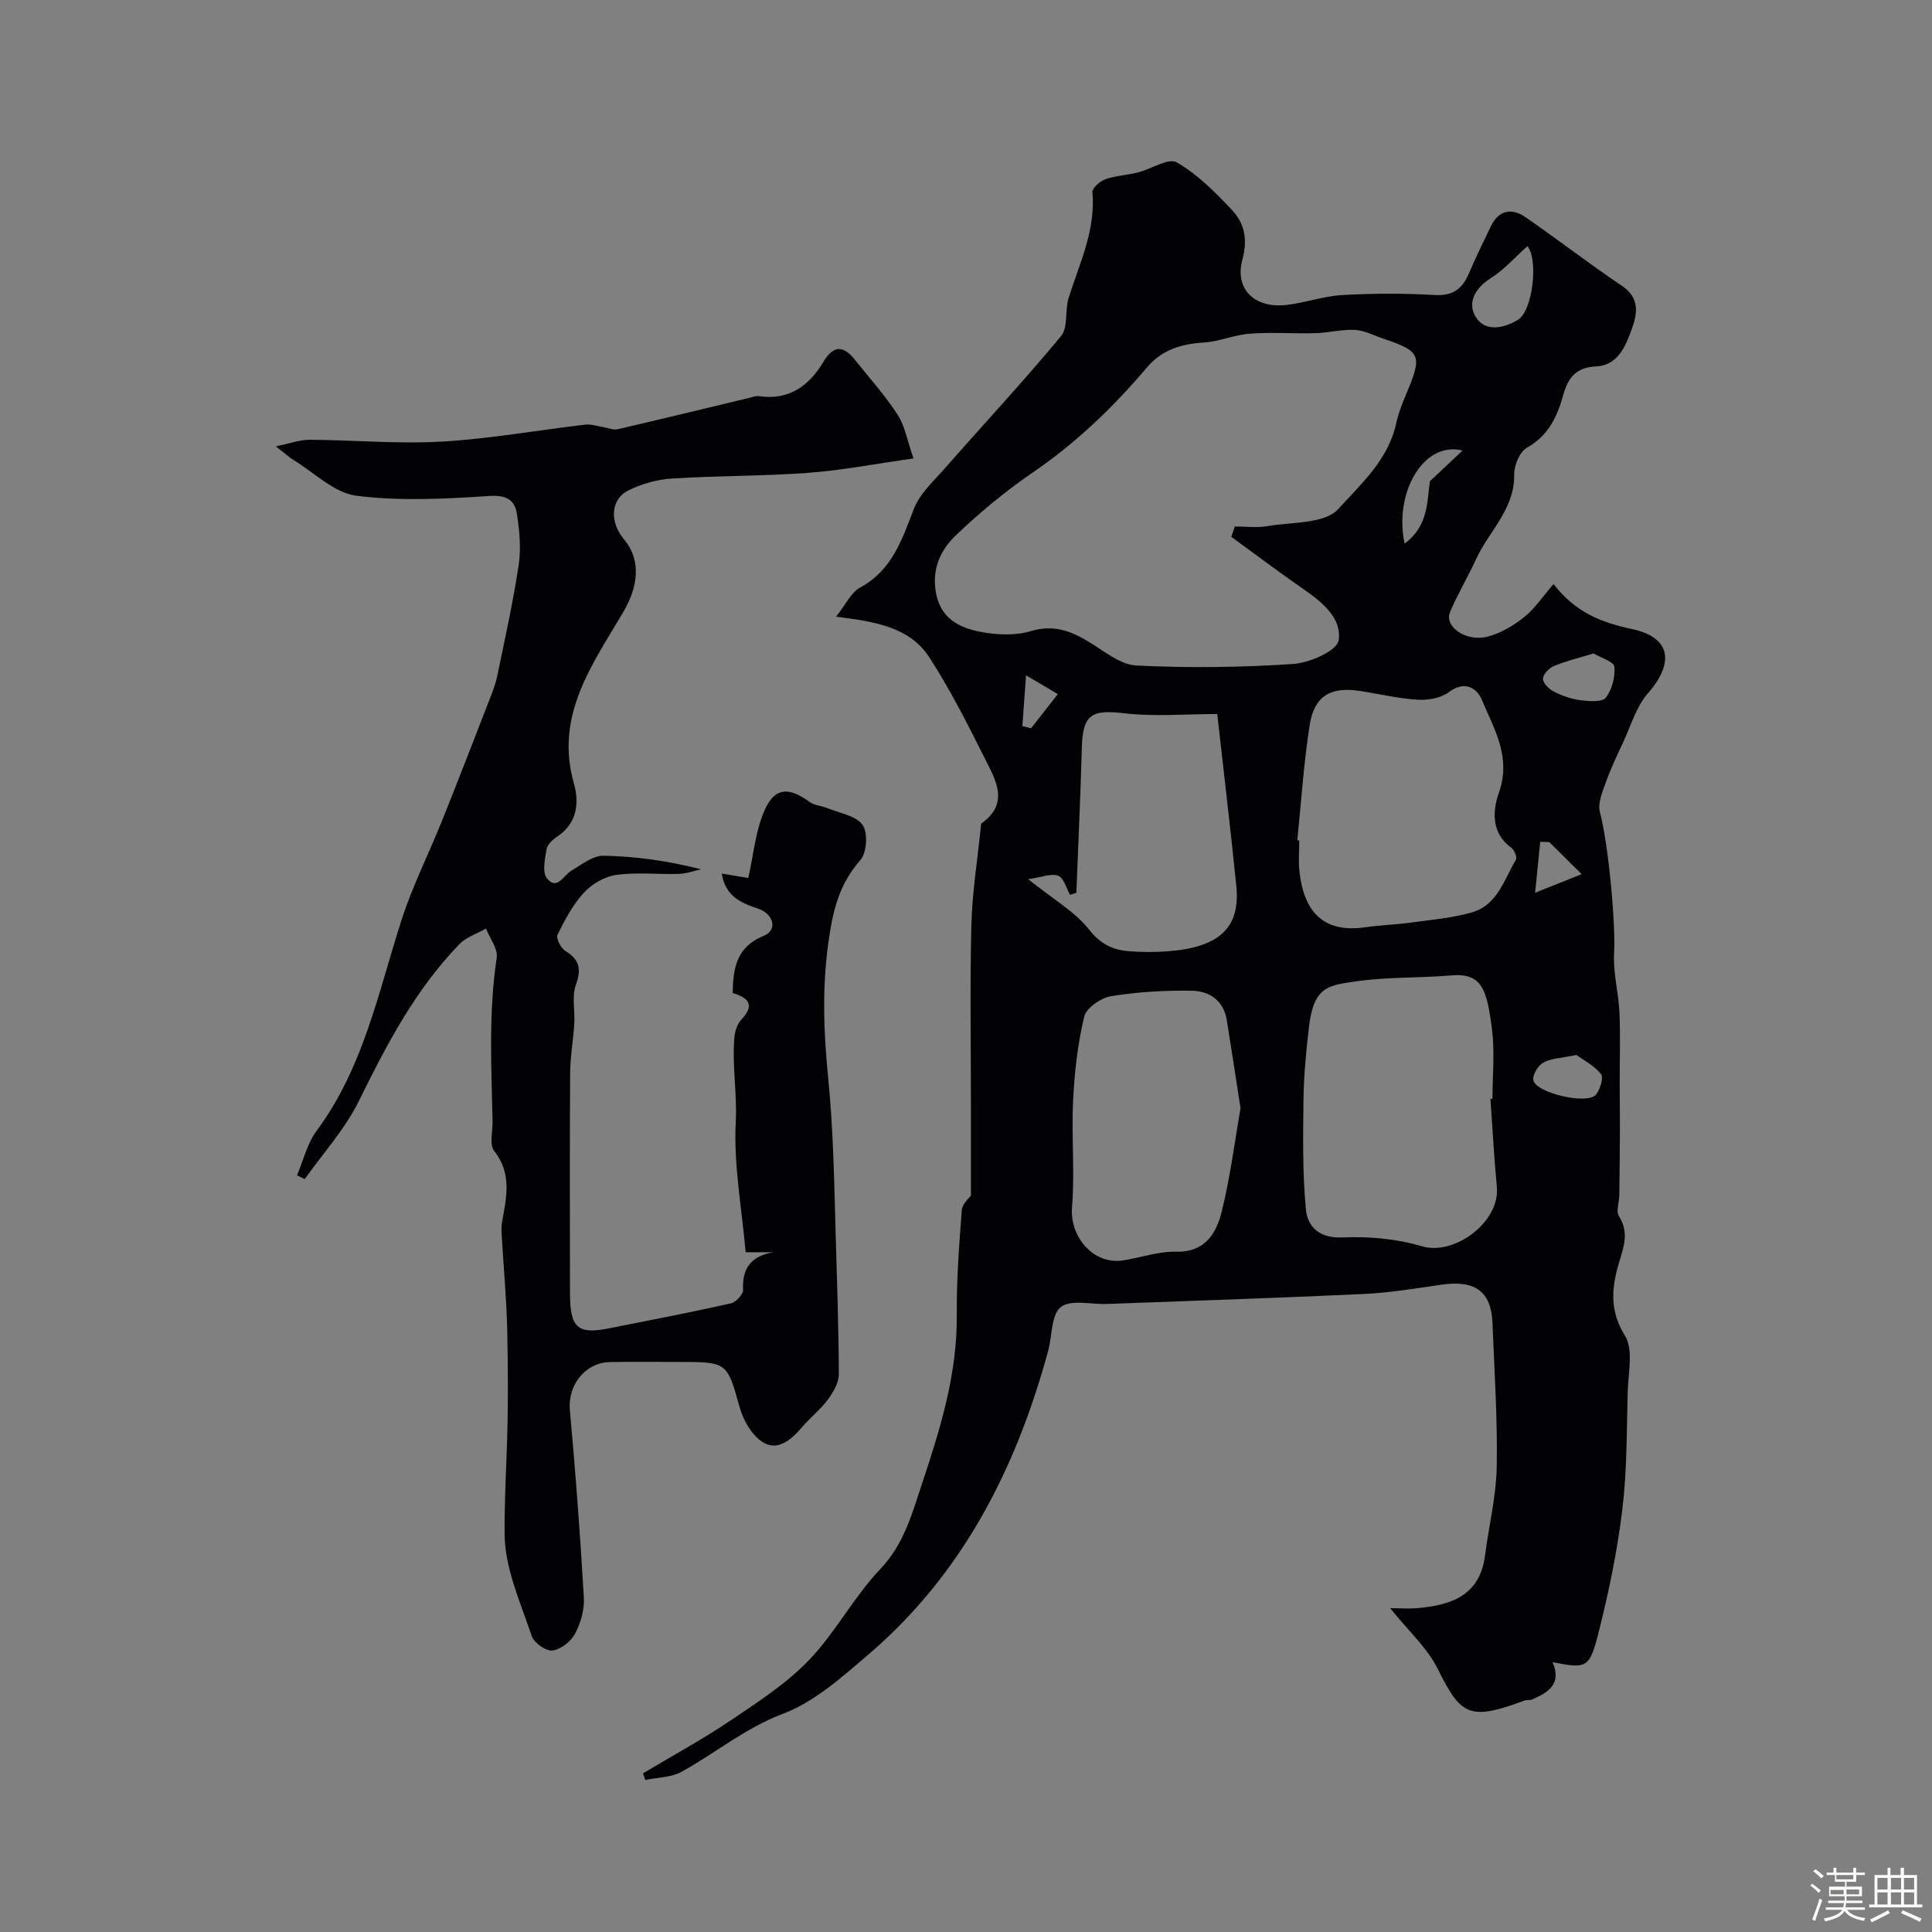 <svg enable-background="new 0 0 400 400" viewBox="0 0 400 400" xmlns="http://www.w3.org/2000/svg"><rect x="0" y="0" width="400" height="400" fill="#808080" stroke="none"/><path d="m374.8 390.4.4-.4c.7.5 1.3 1 1.8 1.4l-.5.5c-.5-.6-1.1-1.1-1.7-1.5zm1 7.3-.6-.3c.5-1.4 1.1-2.8 1.5-4.3.2.1.4.2.6.3-.5 1.3-1 2.8-1.5 4.3zm-.4-10.3.5-.4c.4.3 1 .8 1.7 1.4l-.5.5c-.5-.5-1.1-1-1.7-1.5zm2.5.3h1.7v-1h.6v1h3.5v-1h.6v1h1.8v.5h-1.8v1.4h-2v1h3.2v2h-3.2v.9h3.3v.5h-3.4c0 .3-.1.6-.1.9h4v.5h-3.7c.7.9 1.9 1.5 3.8 1.7-.1.2-.2.4-.3.6-2.1-.4-3.5-1.1-4-2.1-.4 1-1.8 1.7-4 2.2-.1-.2-.2-.4-.3-.6 2.1-.4 3.4-1 3.8-1.8h-3.4v-.5h3.6c.1-.3.1-.6.2-.9h-3.3v-.5h3.4c0-.3 0-.6 0-.9h-3.2v-2h3.3v-1h-2.1v-1.4h-1.7v-.5zm1.1 3.5v1h2.7c0-.3 0-.4 0-.4 0-.1 0-.2 0-.2 0-.1 0-.2 0-.3h-2.7zm1.2-3v.9h3.5v-.9zm4.7 3h-2.6v.6.4h2.6z" fill="#fcfbfa"/><path d="m393.6 386.7h.6v1.5h2.7v6.1h1.1v.6h-11v-.6h1.1v-6.1h2.7v-1.5h.6v1.5h2.1v-1.5zm-2.7 8.8.4.6c-1.2.6-2.5 1.3-3.8 1.9-.1-.2-.2-.4-.3-.6 1.2-.6 2.5-1.2 3.7-1.9zm-2.2-6.7v2.4h2.1v-2.4zm0 3v2.5h2.1v-2.5zm2.8-3v2.4h2.1v-2.4zm0 3v2.5h2.1v-2.5zm6 6.1c-1.4-.7-2.7-1.3-3.9-1.8l.3-.6c1.5.6 2.7 1.2 3.9 1.7zm-1.2-9.1h-2.1v2.4h2.1zm-2.1 3v2.5h2.1v-2.5z" fill="#fcfbfa"/><g fill="#010103"><path d="m173.1 127.67c2.08-2.61 3.13-5.03 4.95-6.01 6.65-3.59 8.68-9.89 11.16-16.3 1.24-3.2 4.14-5.81 6.5-8.5 7.99-9.1 16.25-17.96 23.97-27.28 1.51-1.82.76-5.36 1.58-7.94 2.26-7.15 5.62-14.01 4.91-21.87-.07-.83 1.58-2.27 2.71-2.67 2.13-.75 4.48-.83 6.69-1.39 2.76-.69 6.33-3.08 8.04-2.1 4.27 2.44 7.95 6.14 11.38 9.78 2.61 2.76 3.4 6.03 2.24 10.3-1.69 6.23 2.59 10.23 9.2 9.44 3.88-.46 7.67-1.84 11.55-2.05 6.34-.35 12.72-.36 19.06 0 3.76.22 5.72-1.27 7.08-4.46 1.41-3.3 2.98-6.52 4.54-9.75 1.65-3.41 4.32-3.88 7.22-1.88 6.71 4.65 13.18 9.65 19.95 14.21 3.78 2.55 3.13 5.84 1.98 9.02-1.27 3.52-2.88 7.45-7.4 7.65-4.12.18-5.79 2.4-6.75 5.88-1.24 4.5-3.07 8.43-7.53 10.95-1.49.84-2.66 3.64-2.63 5.51.12 7.24-5.27 11.79-7.94 17.64-1.68 3.67-3.77 7.15-5.34 10.86-1.28 3.02 3.34 6.28 7.82 5.09 2.69-.71 5.32-2.27 7.52-4.03 2.17-1.73 3.77-4.17 6.09-6.85 4.51 5.9 9.94 7.97 16.28 9.33 8.07 1.73 8.74 7.01 3.25 13.29-2.43 2.78-3.53 6.74-5.15 10.2-1.29 2.76-2.6 5.53-3.62 8.39-.69 1.92-1.64 4.21-1.17 5.99 1.78 6.71 3.29 23.16 2.94 29.28-.23 4.04.93 8.14 1.11 12.22.22 4.9.04 9.81.05 14.72 0 3.12.06 6.25.05 9.37-.02 4.57-.07 9.13-.13 13.7-.02 1.49-.72 3.35-.07 4.39 2.11 3.36 1.02 6.23.01 9.61-1.47 4.97-2.08 9.83 1.2 15.07 1.83 2.92.7 7.81.59 11.8-.21 8.1-.13 16.26-1.11 24.28-1.04 8.58-2.81 17.12-4.93 25.5-1.87 7.41-2.47 7.43-9.51 6.08 1.97 4.51-.9 6.28-4.25 7.73-.44.19-1.02.03-1.48.19-11.38 4.19-13.19 3.29-18.02-6.49-2.16-4.38-6.08-7.88-9.87-12.61 2.09 0 3.91.14 5.71-.02 6.59-.59 12.83-2.4 13.92-10.83.79-6.15 2.32-12.27 2.43-18.42.18-9.92-.49-19.87-.88-29.8-.25-6.54-3.65-8.94-10.65-7.9-5.35.79-10.71 1.67-16.1 1.92-17.69.83-35.4 1.4-53.1 2.06-3.26.12-7.46-.98-9.52.64-2.01 1.59-1.77 5.96-2.62 9.08-6.64 24.37-17.72 46.19-37.23 62.87-5.44 4.65-11.12 9.77-17.62 12.23-7.83 2.96-13.97 8.12-21.01 12.02-2.17 1.2-5.01 1.18-7.55 1.72-.16-.46-.32-.92-.48-1.38 6.04-3.61 12.24-6.97 18.06-10.89 5.68-3.83 11.59-7.64 16.29-12.53 5.51-5.74 9.31-13.11 14.79-18.88 4.94-5.2 6.58-11.52 8.67-17.78 3.76-11.27 7.26-22.6 7.16-34.74-.06-7.26.48-14.54 1.04-21.79.11-1.35 1.62-2.6 1.89-3 0-6.63 0-12.55 0-18.47 0-12.52-.22-25.05.09-37.57.17-6.71 1.26-13.39 1.94-20.09.03-.33 0-.82.2-.96 5.82-4.19 2.86-9 .66-13.39-3.58-7.15-7.2-14.33-11.54-21.02-4.1-6.26-11.25-7.34-19.27-8.37zm81.82-16.53c.25-.71.49-1.43.74-2.14 2.23 0 4.51.31 6.67-.06 5.08-.88 11.92-.44 14.73-3.54 4.64-5.11 10.37-10.2 11.99-17.69.44-2.05 1.22-4.06 2.04-6 3.45-8.15 3.15-8.96-4.73-11.61-1.94-.65-3.86-1.7-5.83-1.8-2.7-.14-5.44.6-8.17.68-4.51.13-9.05-.23-13.54.1-3.21.23-6.34 1.63-9.55 1.83-4.65.29-8.7 1.49-11.78 5.13-6.97 8.24-14.66 15.62-23.63 21.76-5.66 3.87-11.01 8.3-15.97 13.04-3.09 2.95-4.97 6.82-4.14 11.72.92 5.45 4.76 7.36 9.13 8.23 3.4.67 7.27.86 10.52-.12 4.68-1.41 8.24-.07 12.02 2.21 3.17 1.91 6.51 4.74 9.88 4.91 10.79.53 21.66.4 32.44-.32 3.39-.23 9.03-2.7 9.4-4.86.76-4.54-3.38-7.96-7.29-10.65-5.06-3.5-9.96-7.21-14.93-10.82zm53.66 116.39c.14-.01.28-.02.42-.03 0-4.83.5-9.72-.11-14.47-1.05-8.17-2.03-11.65-8.51-11.08-6.4.56-12.91.29-19.25 1.18-6.06.85-9.14 1.02-10.12 9.47-.57 4.89-1.06 9.81-1.13 14.73-.1 7.69-.23 15.41.49 23.05.34 3.6 2.77 6.03 7.57 5.82 5.47-.24 11.23.27 16.47 1.83 6.72 2 16.19-5.04 15.5-12.28-.58-6.07-.9-12.15-1.33-18.22zm-39.99-53.56c.14.01.27.03.41.04 0 2.16-.21 4.34.04 6.48.95 8.4 5.07 12.71 13.55 11.5 3.24-.46 6.53-.56 9.77-1.01 4.18-.58 8.45-.93 12.47-2.11 5.2-1.53 6.59-6.78 9.03-10.88.29-.5-.35-2.06-1-2.52-4.27-3.05-3.76-7.89-2.54-11.32 2.64-7.42-.98-13.19-3.51-19.24-1.03-2.46-3.53-4.1-6.84-1.61-1.65 1.24-4.31 1.7-6.46 1.57-4.04-.25-8.03-1.22-12.05-1.83-5.93-.9-9.34 1.04-10.29 6.99-1.26 7.91-1.75 15.95-2.58 23.94zm-11.75 55.49c-1.03-6.64-1.91-12.44-2.84-18.23-.65-4.07-3.59-6.05-7.21-6.11-5.57-.09-11.22.23-16.71 1.12-2.12.34-5.17 2.43-5.61 4.25-1.36 5.68-2.02 11.59-2.3 17.44-.36 7.33.38 14.72-.22 22.02-.5 6.12 4.44 11.93 10.52 11.01 3.69-.56 7.38-1.9 11.04-1.81 6 .14 8.3-3.8 9.41-8.21 1.81-7.22 2.72-14.68 3.92-21.48zm-43.96-47.43c5.25 4.21 9.7 6.73 12.62 10.45 2.47 3.14 5.12 4.27 8.6 4.49 2.48.16 5 .18 7.48 0 10.89-.79 15.27-4.86 14.38-13.62-1.18-11.67-2.58-23.32-3.94-35.52-6.78 0-13.12.58-19.31-.16-6.75-.8-8.55.28-8.73 7.15-.27 10.01-.75 20.01-1.13 30.02-.43.14-.87.28-1.3.43-.79-1.38-1.3-3.51-2.45-3.95-1.45-.55-3.41.3-6.22.71zm103.35-131.06c-2.59 2.31-4.82 4.87-7.56 6.61-3.32 2.1-4.97 5.15-3.08 8.12 1.91 3.01 5.62 2.34 8.64.55 3.19-1.9 4.28-12.68 2-15.28zm13.72 84.32c-3.12.95-5.8 1.58-8.29 2.63-.99.42-2.26 1.8-2.2 2.67.06.96 1.33 2.15 2.37 2.66 1.71.85 3.62 1.51 5.51 1.74 1.73.21 4.4.41 5.14-.56 1.28-1.67 1.95-4.29 1.76-6.41-.1-1.01-2.74-1.8-4.29-2.73zm-3.57 83.13c-3.12.65-5.21.68-6.84 1.57-1.09.59-2.28 2.54-2.08 3.64.49 2.67 11.22 5.15 12.95 3.02.88-1.08 1.64-3.55 1.06-4.27-1.42-1.79-3.66-2.92-5.09-3.96zm-23.57-125.14c-8.12-2.06-14.27 8.86-12 19.26 5.05-3.68 4.62-9.02 5.25-12.92 2.4-2.25 4.26-4 6.75-6.34zm17.96 81.07c-.63-.02-1.25-.04-1.88-.06-.32 3.17-.64 6.33-1.06 10.54 3.99-1.59 6.53-2.61 9.63-3.84-2.71-2.69-4.7-4.66-6.69-6.64zm-109.1-24.02c.6.15 1.21.3 1.81.44 1.83-2.34 3.66-4.67 5.53-7.06-1.94-1.15-3.75-2.22-6.58-3.9-.27 3.84-.52 7.18-.76 10.52z"/><path d="m61.49 243.34c1.32-3.09 2.11-6.58 4.05-9.2 9.69-13.05 12.77-28.64 17.58-43.62 2.26-7.04 5.64-13.72 8.4-20.6 3.26-8.13 6.42-16.3 9.59-24.47.7-1.8 1.45-3.62 1.84-5.51 1.58-7.62 3.27-15.23 4.43-22.91.52-3.46.19-7.14-.36-10.63-.46-2.99-2.25-3.95-5.83-3.71-9.12.61-18.42 1.09-27.43-.06-4.57-.58-8.69-4.78-12.98-7.39-.95-.58-1.78-1.36-3.66-2.83 2.87-.58 4.93-1.37 6.99-1.36 9.11.05 18.25.9 27.32.38 9.95-.57 19.82-2.36 29.74-3.51 1.23-.14 2.54.32 3.81.52.96.15 1.98.64 2.85.44 9.13-2.11 18.24-4.34 27.35-6.52.64-.15 1.32-.43 1.93-.34 6.22.92 10.39-2.12 13.36-7.1 2.22-3.72 4.3-3.26 6.65-.29 2.95 3.72 6.16 7.28 8.73 11.24 1.49 2.3 1.96 5.27 3.28 9.04-7.98 1.13-14.82 2.47-21.73 2.98-9.43.7-18.92.59-28.36 1.19-3.01.19-6.16 1.1-8.88 2.42-3.76 1.83-4.01 6.53-.98 10.15 3.76 4.49 2.81 10.03-.11 15.02-6.36 10.83-14.26 21.4-10.26 35.49 1.12 3.94.76 8.29-3.47 11.06-.93.61-2.02 1.63-2.18 2.6-.34 2-.93 4.76.07 6.02 2.08 2.61 3.4-.58 5.06-1.57 2.13-1.27 4.48-3.15 6.71-3.11 6.68.14 13.35 1.08 20.15 2.82-1.53.33-3.06.9-4.61.95-4.33.13-8.72-.38-12.97.21-2.39.33-5.03 1.89-6.69 3.69-2.29 2.49-3.95 5.63-5.46 8.71-.35.71.7 2.76 1.63 3.34 2.96 1.82 3.36 3.77 2.17 7.05-.86 2.39-.15 5.31-.32 7.99-.21 3.44-.84 6.86-.86 10.29-.1 15.16-.06 30.33-.03 45.49.01 7.22 1.55 8.61 8.01 7.33 8.44-1.67 16.9-3.3 25.3-5.18 1.05-.23 2.58-1.89 2.53-2.82-.24-4.64 1.85-7.02 6.28-7.77-2.18 0-4.36 0-5.75 0-.81-9.23-2.51-18.15-2.05-26.96.31-5.95-.8-11.75-.27-17.6.11-1.24.6-2.7 1.42-3.59 2.91-3.11 1.44-4.54-1.78-5.51.08-5.06.7-9.53 6.45-11.86 2.87-1.16 2.11-4.54-1.31-5.66-3.62-1.18-6.67-2.63-7.41-7.22 2.11.35 4.13.69 5.49.92 1.13-4.93 1.5-9.94 3.47-14.22 2.13-4.63 4.98-4.6 9.25-1.51.99.71 2.43.76 3.61 1.25 2.55 1.05 5.93 1.55 7.32 3.47 1.15 1.59.91 5.75-.42 7.27-4.48 5.1-5.74 10.54-6.67 17.3-1.3 9.39-.93 18.71-.03 27.68 1.06 10.57 1.25 21.06 1.54 31.6.28 9.96.65 19.92.68 29.89.01 1.77-1.16 3.74-2.27 5.26-1.53 2.06-3.63 3.69-5.3 5.66-2.17 2.55-4.97 5.03-8 3.26-2.32-1.35-4.19-4.54-4.95-7.28-2.55-9.15-2.6-9.43-11.82-9.43-5 0-10-.06-15 .02-5.2.08-8.81 4.83-8.35 9.9 1.18 12.94 2.15 25.9 2.9 38.87.14 2.47-.64 5.25-1.82 7.46-.86 1.61-2.96 3.28-4.68 3.49-1.34.16-3.83-1.59-4.29-2.99-2.3-6.89-5.54-13.94-5.61-20.96-.06-5.6.22-11.45.43-17.18.31-8.35.29-16.73.11-25.08-.15-6.61-.77-13.21-1.15-19.82-.05-.9-.08-1.83.08-2.72.91-5.05 2.09-9.96-1.63-14.68-1.03-1.31-.3-4.02-.34-6.1-.24-11.31-.85-22.61.86-33.9.28-1.86-1.43-4.02-2.22-6.04-1.87 1.07-4.1 1.77-5.53 3.25-9.09 9.4-15.05 20.78-20.78 32.43-2.86 5.82-7.42 10.82-11.21 16.18-.53-.24-1.07-.5-1.61-.77z"/></g></svg>